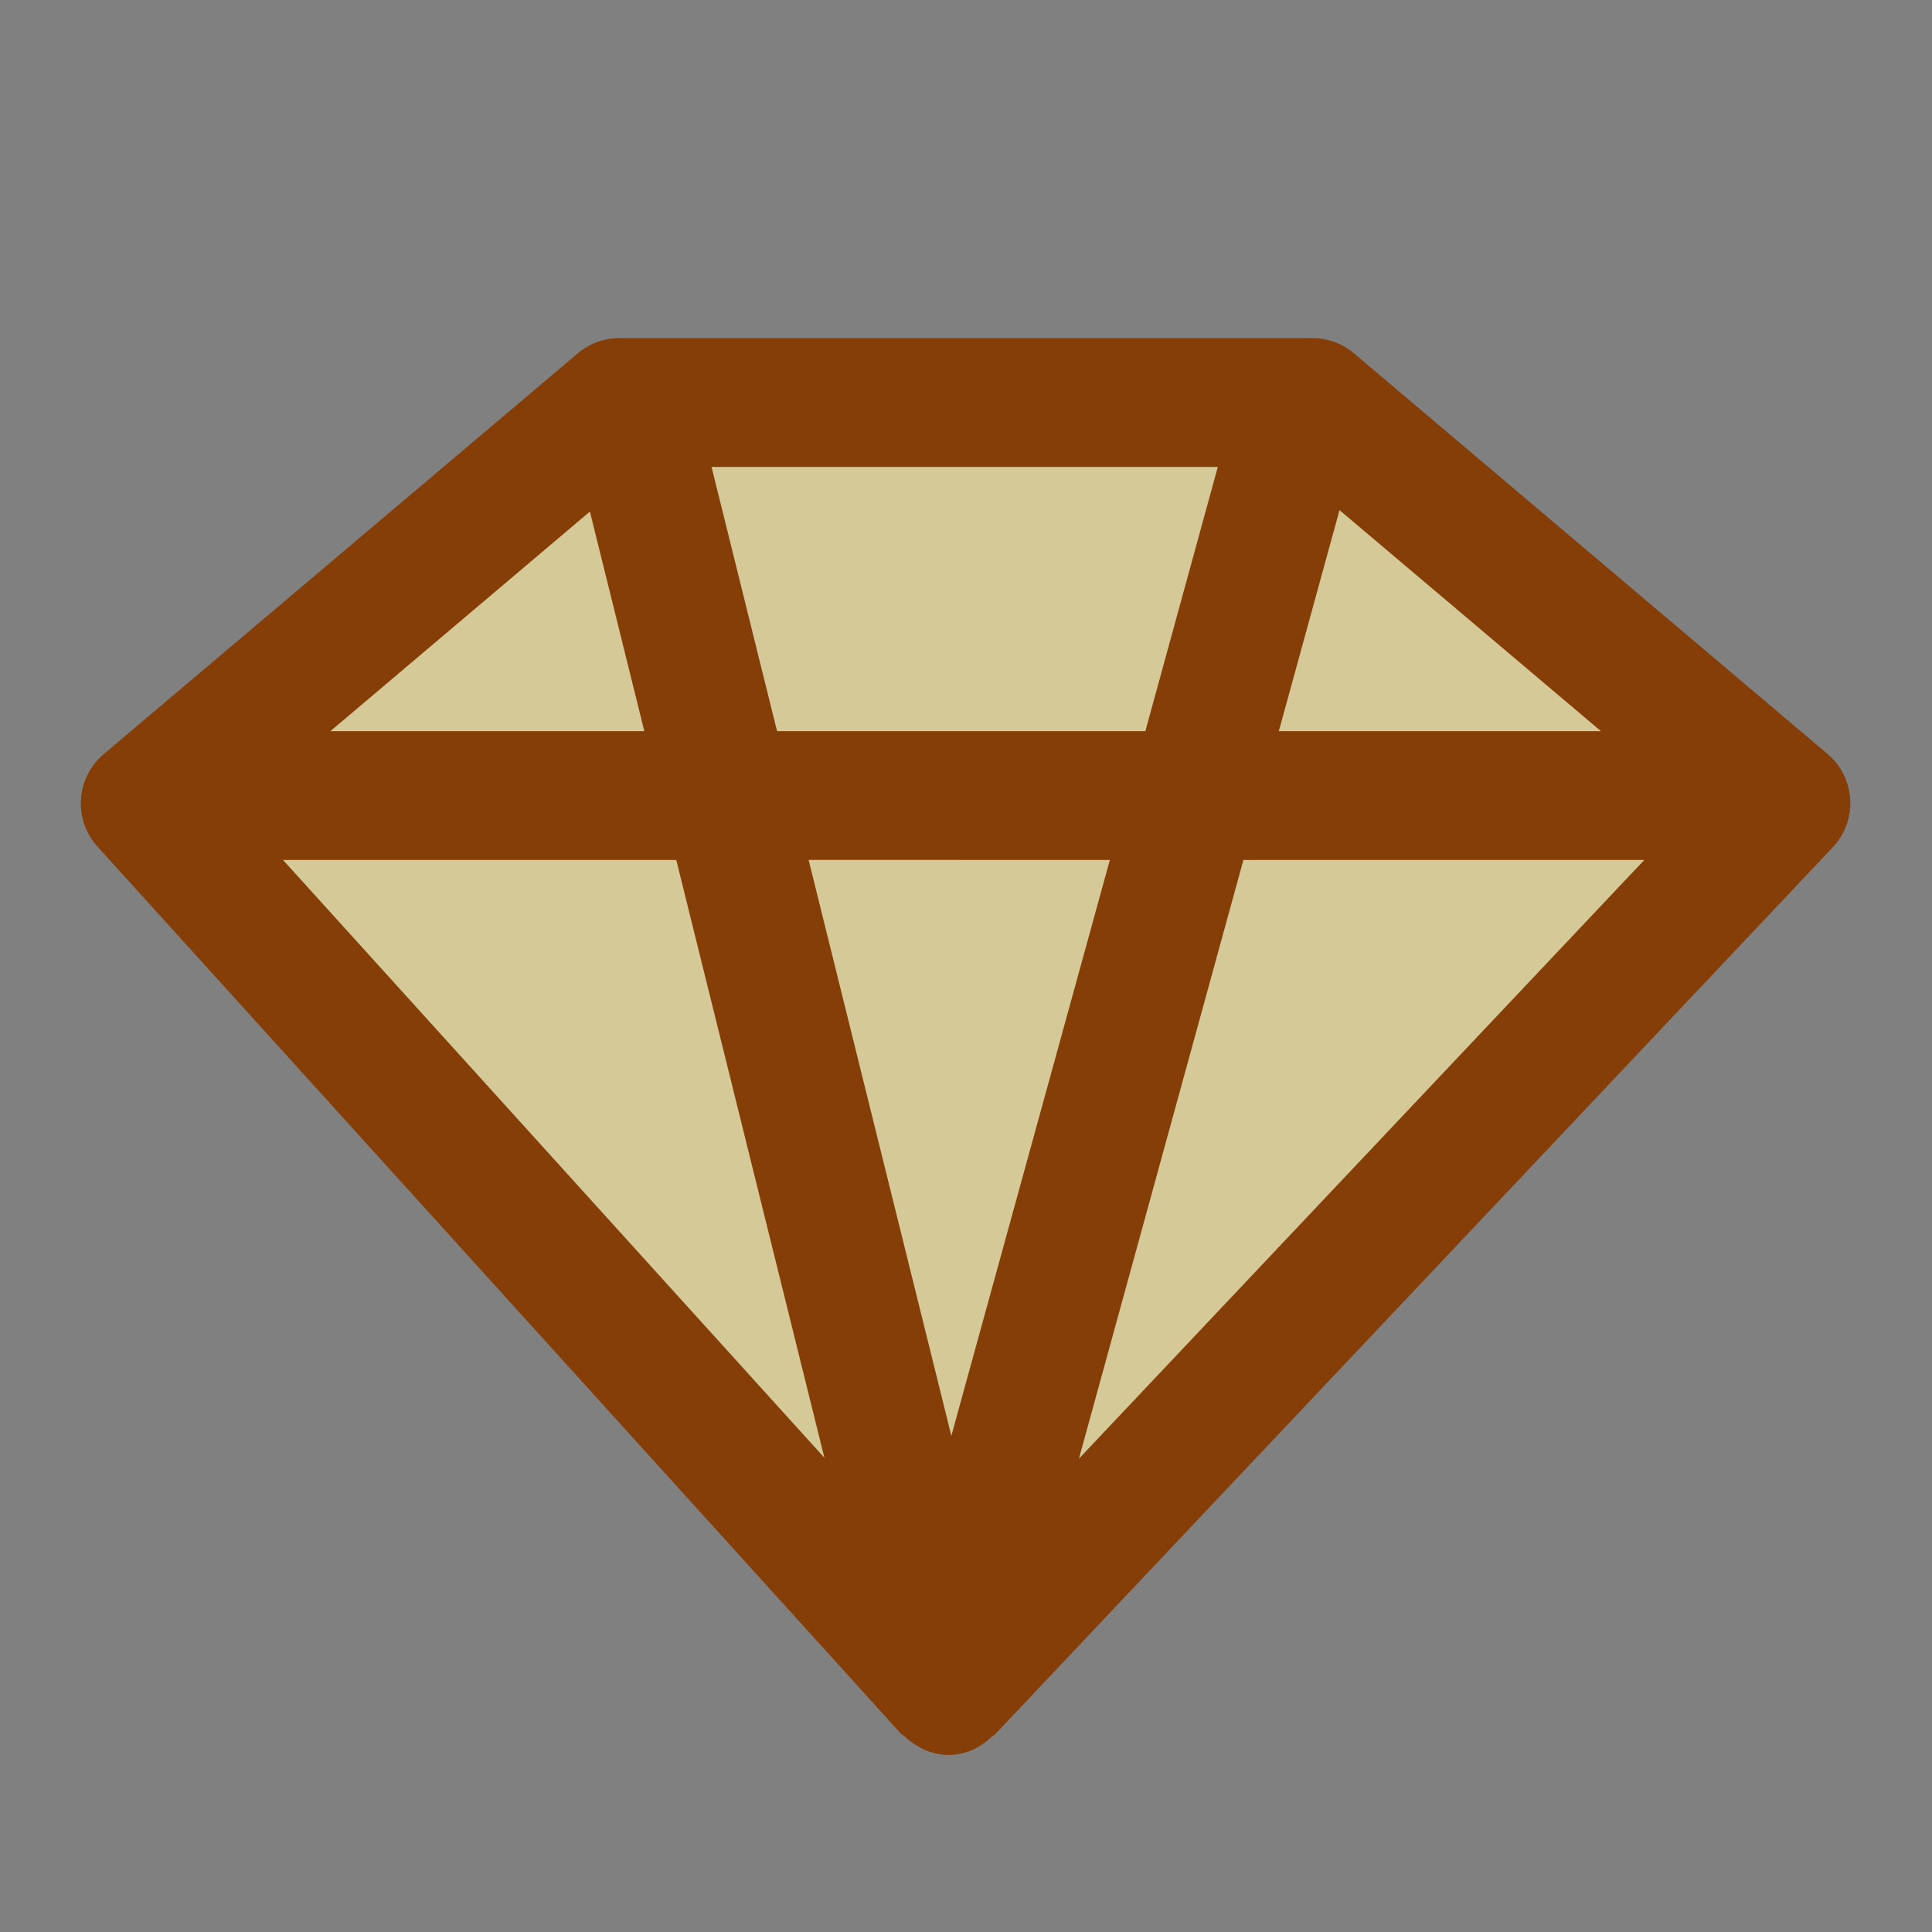 <svg xmlns="http://www.w3.org/2000/svg" width="24" height="24" viewBox="0 0 24 24">
    <rect x="0" y="0" width="24" height="24" fill="#808080" stroke="none"/>
    <g>
        <path fill="rgba(255,237,162,0.66)" d="M2684.5 8518.531l-4.966 4.48 9.5 10.154 10.358-10.585-5.682-4.05z" transform="translate(-23 -567) translate(-2654 -7946)"/>
        <path fill="#863e09" d="M-298.112 298.794l-5.888-4.981a.8.8 0 0 0-.517-.188h-8.605a.8.8 0 0 0-.517.188l-5.892 4.981a.8.8 0 0 0-.281.559.8.8 0 0 0 .205.589l9.982 11.021c.012.013.029.018.042.03a.783.783 0 0 0 .171.125.859.859 0 0 0 .078.043.793.793 0 0 0 .292.065h.01a.774.774 0 0 0 .291-.061.79.79 0 0 0 .076-.04.782.782 0 0 0 .165-.125.422.422 0 0 0 .041-.028l10.408-11.021a.8.8 0 0 0 .217-.594.8.8 0 0 0-.278-.563zm-15.378-3.014l.676 2.728h-3.9zm2.325 2.728l-.814-3.283h6.289l-.9 3.283zm4.134 1.6l-1.969 7.153-1.773-7.154zm-5.386 0l1.84 7.426-6.725-7.426zm7.045 0h4.98l-7.023 7.437zm.44-1.6l.754-2.746 3.248 2.746z" transform="translate(-23 -567) translate(343.818 277.575)"/>
    </g>
</svg>
